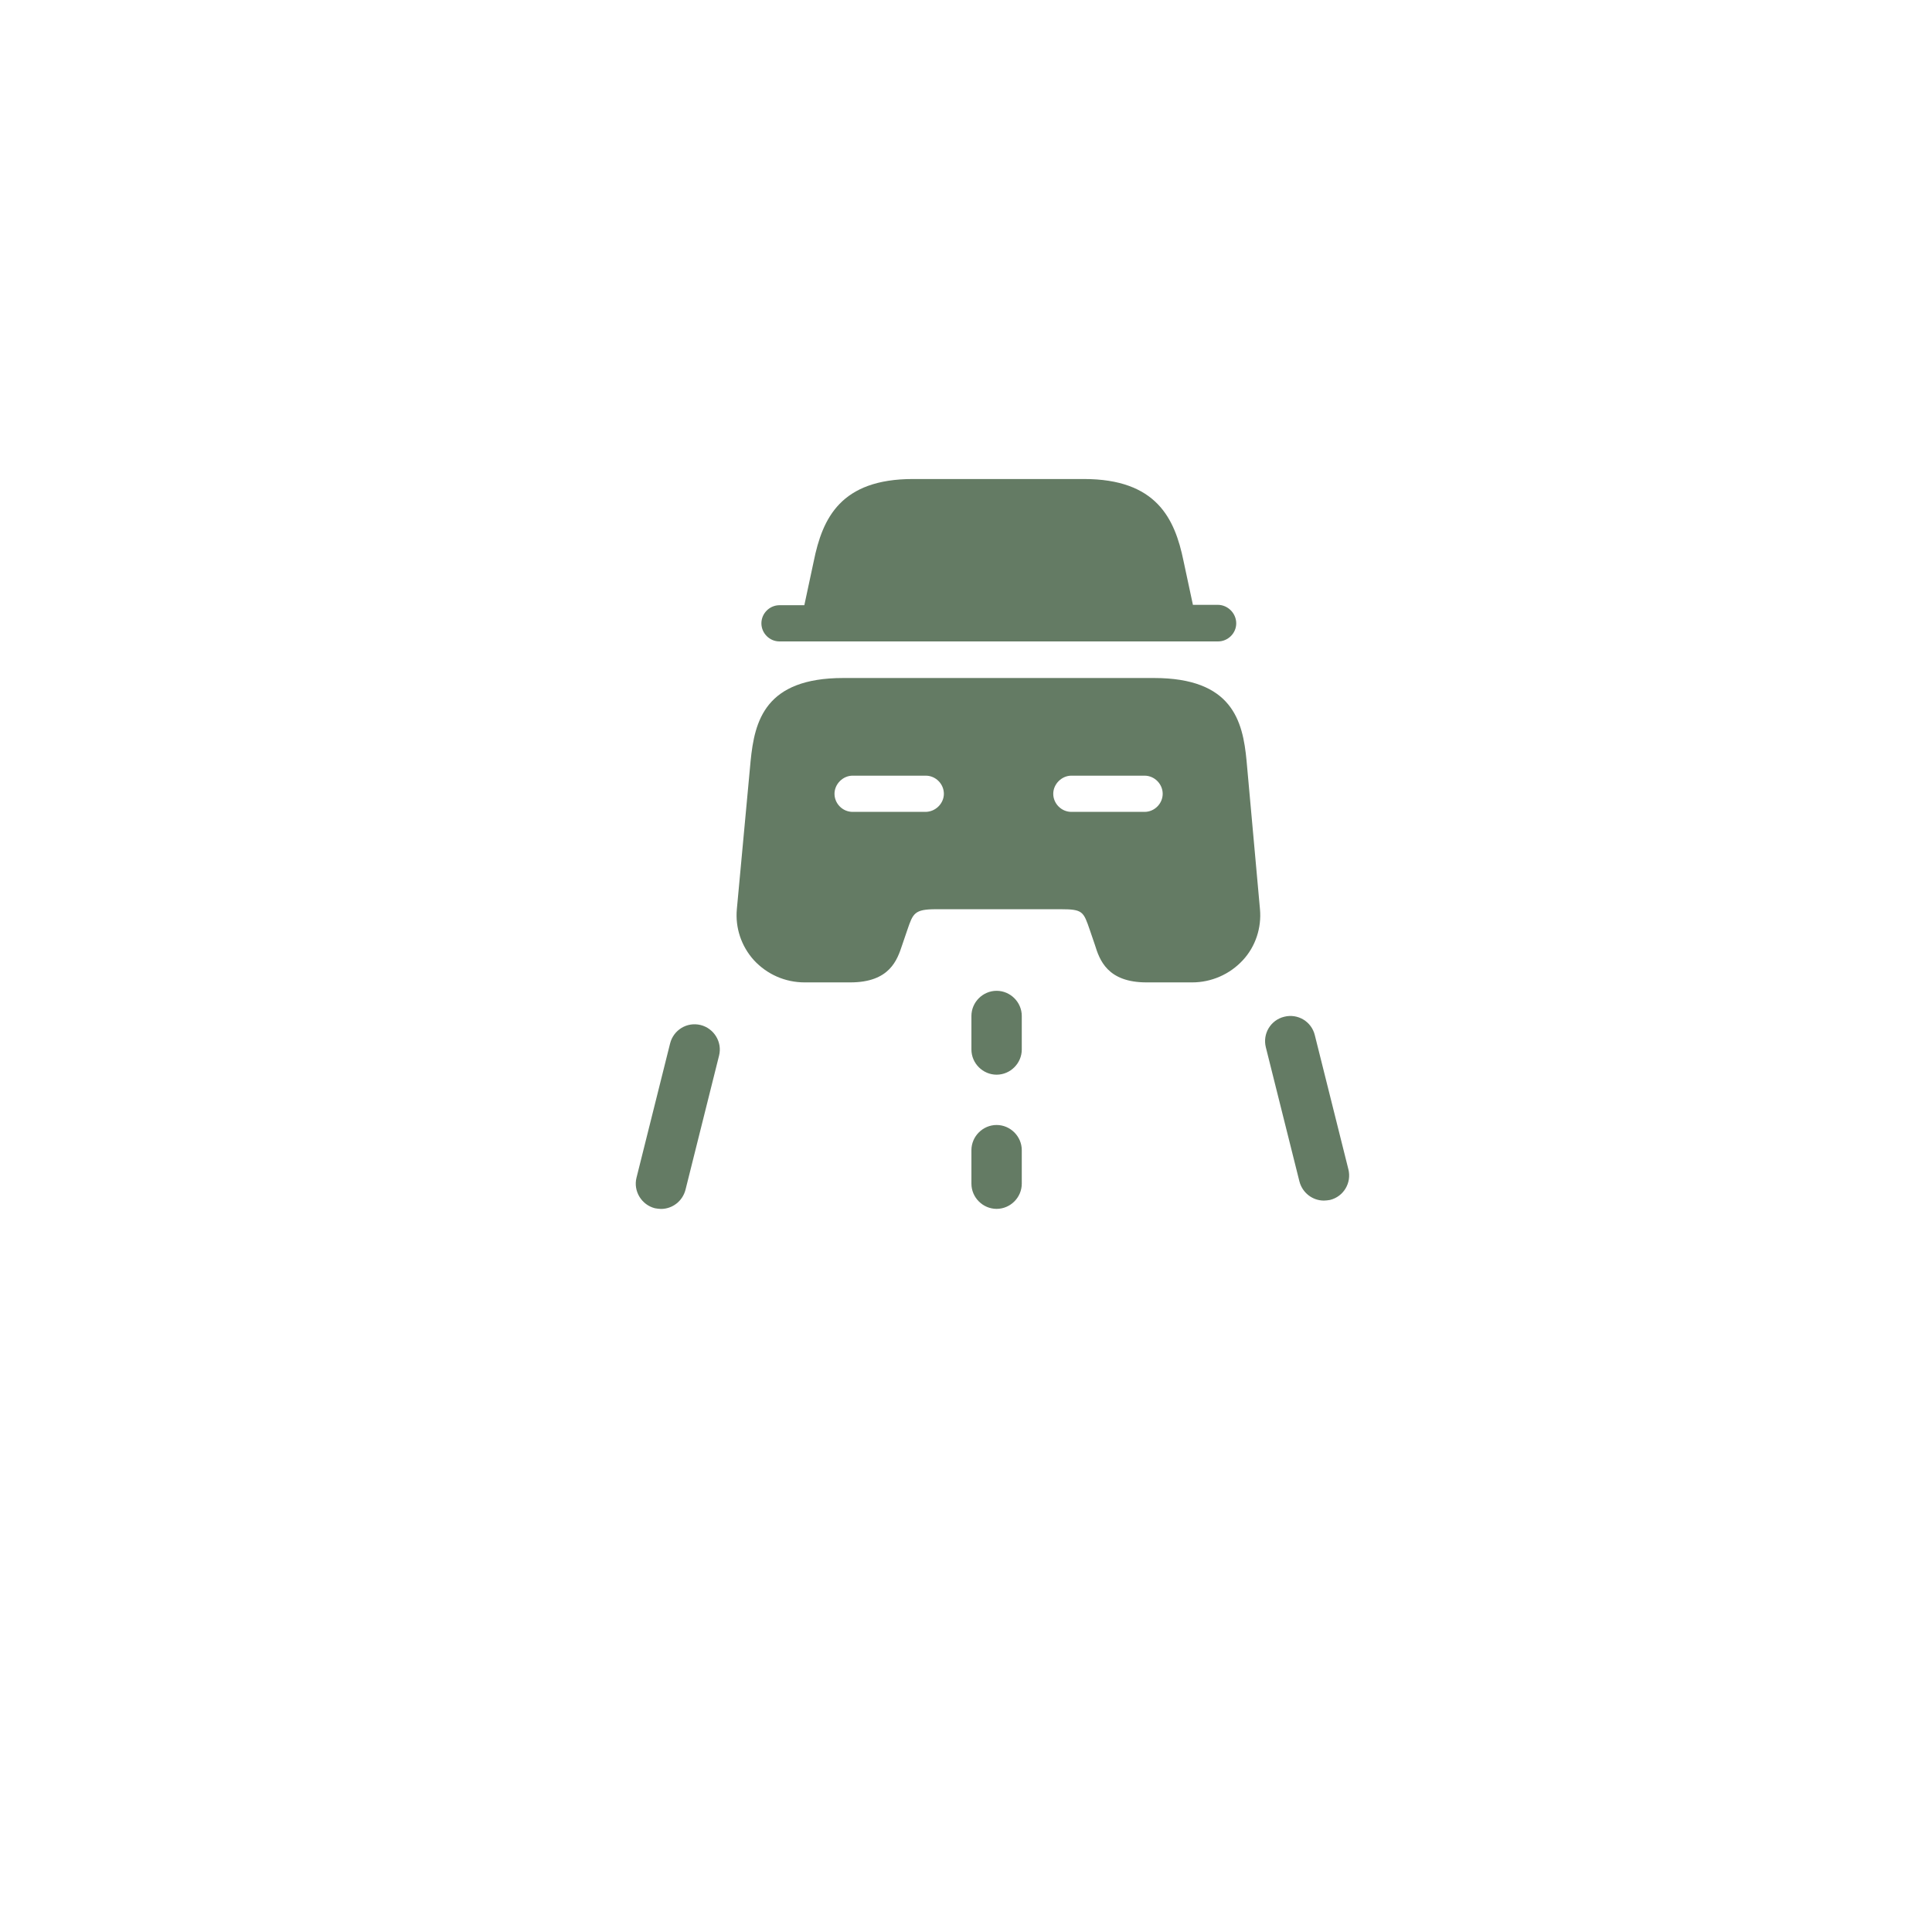 <svg width="31" height="31" viewBox="0 0 31 31" fill="none" xmlns="http://www.w3.org/2000/svg">
<g filter="url(#filter0_d_189_5)">
<rect x="3.068" y="0.687" width="25.326" height="25.326" rx="4.308" fill="white"/>
</g>
<path d="M15.991 17.244C15.77 17.244 15.587 17.061 15.587 16.84V16.301C15.587 16.081 15.77 15.898 15.991 15.898C16.212 15.898 16.395 16.081 16.395 16.301V16.84C16.395 17.061 16.212 17.244 15.991 17.244Z" fill="#647B64"/>
<path d="M15.991 19.397C15.77 19.397 15.587 19.214 15.587 18.993V18.455C15.587 18.234 15.77 18.051 15.991 18.051C16.212 18.051 16.395 18.234 16.395 18.455V18.993C16.395 19.214 16.212 19.397 15.991 19.397Z" fill="#647B64"/>
<path d="M10.606 19.398C10.574 19.398 10.542 19.392 10.509 19.387C10.294 19.333 10.159 19.112 10.213 18.897L10.752 16.743C10.806 16.528 11.021 16.393 11.242 16.447C11.457 16.501 11.592 16.721 11.538 16.937L10.999 19.091C10.951 19.274 10.789 19.398 10.606 19.398Z" fill="#647B64"/>
<path d="M21.243 19.264C21.06 19.264 20.898 19.14 20.85 18.957L20.311 16.804C20.257 16.588 20.387 16.367 20.607 16.314C20.823 16.26 21.043 16.389 21.097 16.61L21.636 18.764C21.689 18.979 21.56 19.2 21.34 19.254C21.307 19.259 21.275 19.264 21.243 19.264Z" fill="#647B64"/>
<path d="M19.836 10.002C19.836 10.163 19.701 10.292 19.545 10.292H12.507C12.346 10.292 12.217 10.158 12.217 10.002C12.217 9.84 12.351 9.711 12.507 9.711H12.906L13.057 9.005C13.197 8.316 13.487 7.686 14.65 7.686H17.391C18.554 7.686 18.85 8.316 18.99 9L19.141 9.705H19.54C19.701 9.705 19.836 9.84 19.836 10.002Z" fill="#647B64"/>
<path d="M20.002 12.209C19.942 11.563 19.77 10.879 18.516 10.879H13.53C12.275 10.879 12.108 11.568 12.044 12.209L11.823 14.589C11.796 14.885 11.893 15.181 12.097 15.407C12.307 15.634 12.598 15.763 12.911 15.763H13.643C14.278 15.763 14.397 15.402 14.477 15.16L14.558 14.923C14.65 14.654 14.671 14.589 15.021 14.589H17.024C17.374 14.589 17.385 14.627 17.487 14.923L17.568 15.16C17.643 15.402 17.767 15.763 18.397 15.763H19.13C19.436 15.763 19.733 15.634 19.942 15.407C20.147 15.187 20.244 14.885 20.217 14.589L20.002 12.209ZM14.849 13.027H13.681C13.519 13.027 13.39 12.893 13.39 12.737C13.39 12.581 13.524 12.446 13.681 12.446H14.854C15.016 12.446 15.145 12.581 15.145 12.737C15.145 12.893 15.01 13.027 14.849 13.027ZM18.365 13.027H17.191C17.03 13.027 16.9 12.893 16.9 12.737C16.9 12.581 17.035 12.446 17.191 12.446H18.365C18.526 12.446 18.656 12.581 18.656 12.737C18.656 12.893 18.526 13.027 18.365 13.027Z" fill="#647B64"/>
<defs>
<filter id="filter0_d_189_5" x="0.915" y="0.687" width="29.633" height="29.633" filterUnits="userSpaceOnUse" color-interpolation-filters="sRGB">
<feFlood flood-opacity="0" result="BackgroundImageFix"/>
<feColorMatrix in="SourceAlpha" type="matrix" values="0 0 0 0 0 0 0 0 0 0 0 0 0 0 0 0 0 0 127 0" result="hardAlpha"/>
<feOffset dy="2.154"/>
<feGaussianBlur stdDeviation="1.077"/>
<feColorMatrix type="matrix" values="0 0 0 0 0 0 0 0 0 0 0 0 0 0 0 0 0 0 0.04 0"/>
<feBlend mode="normal" in2="BackgroundImageFix" result="effect1_dropShadow_189_5"/>
<feBlend mode="normal" in="SourceGraphic" in2="effect1_dropShadow_189_5" result="shape"/>
</filter>
</defs>
</svg>
